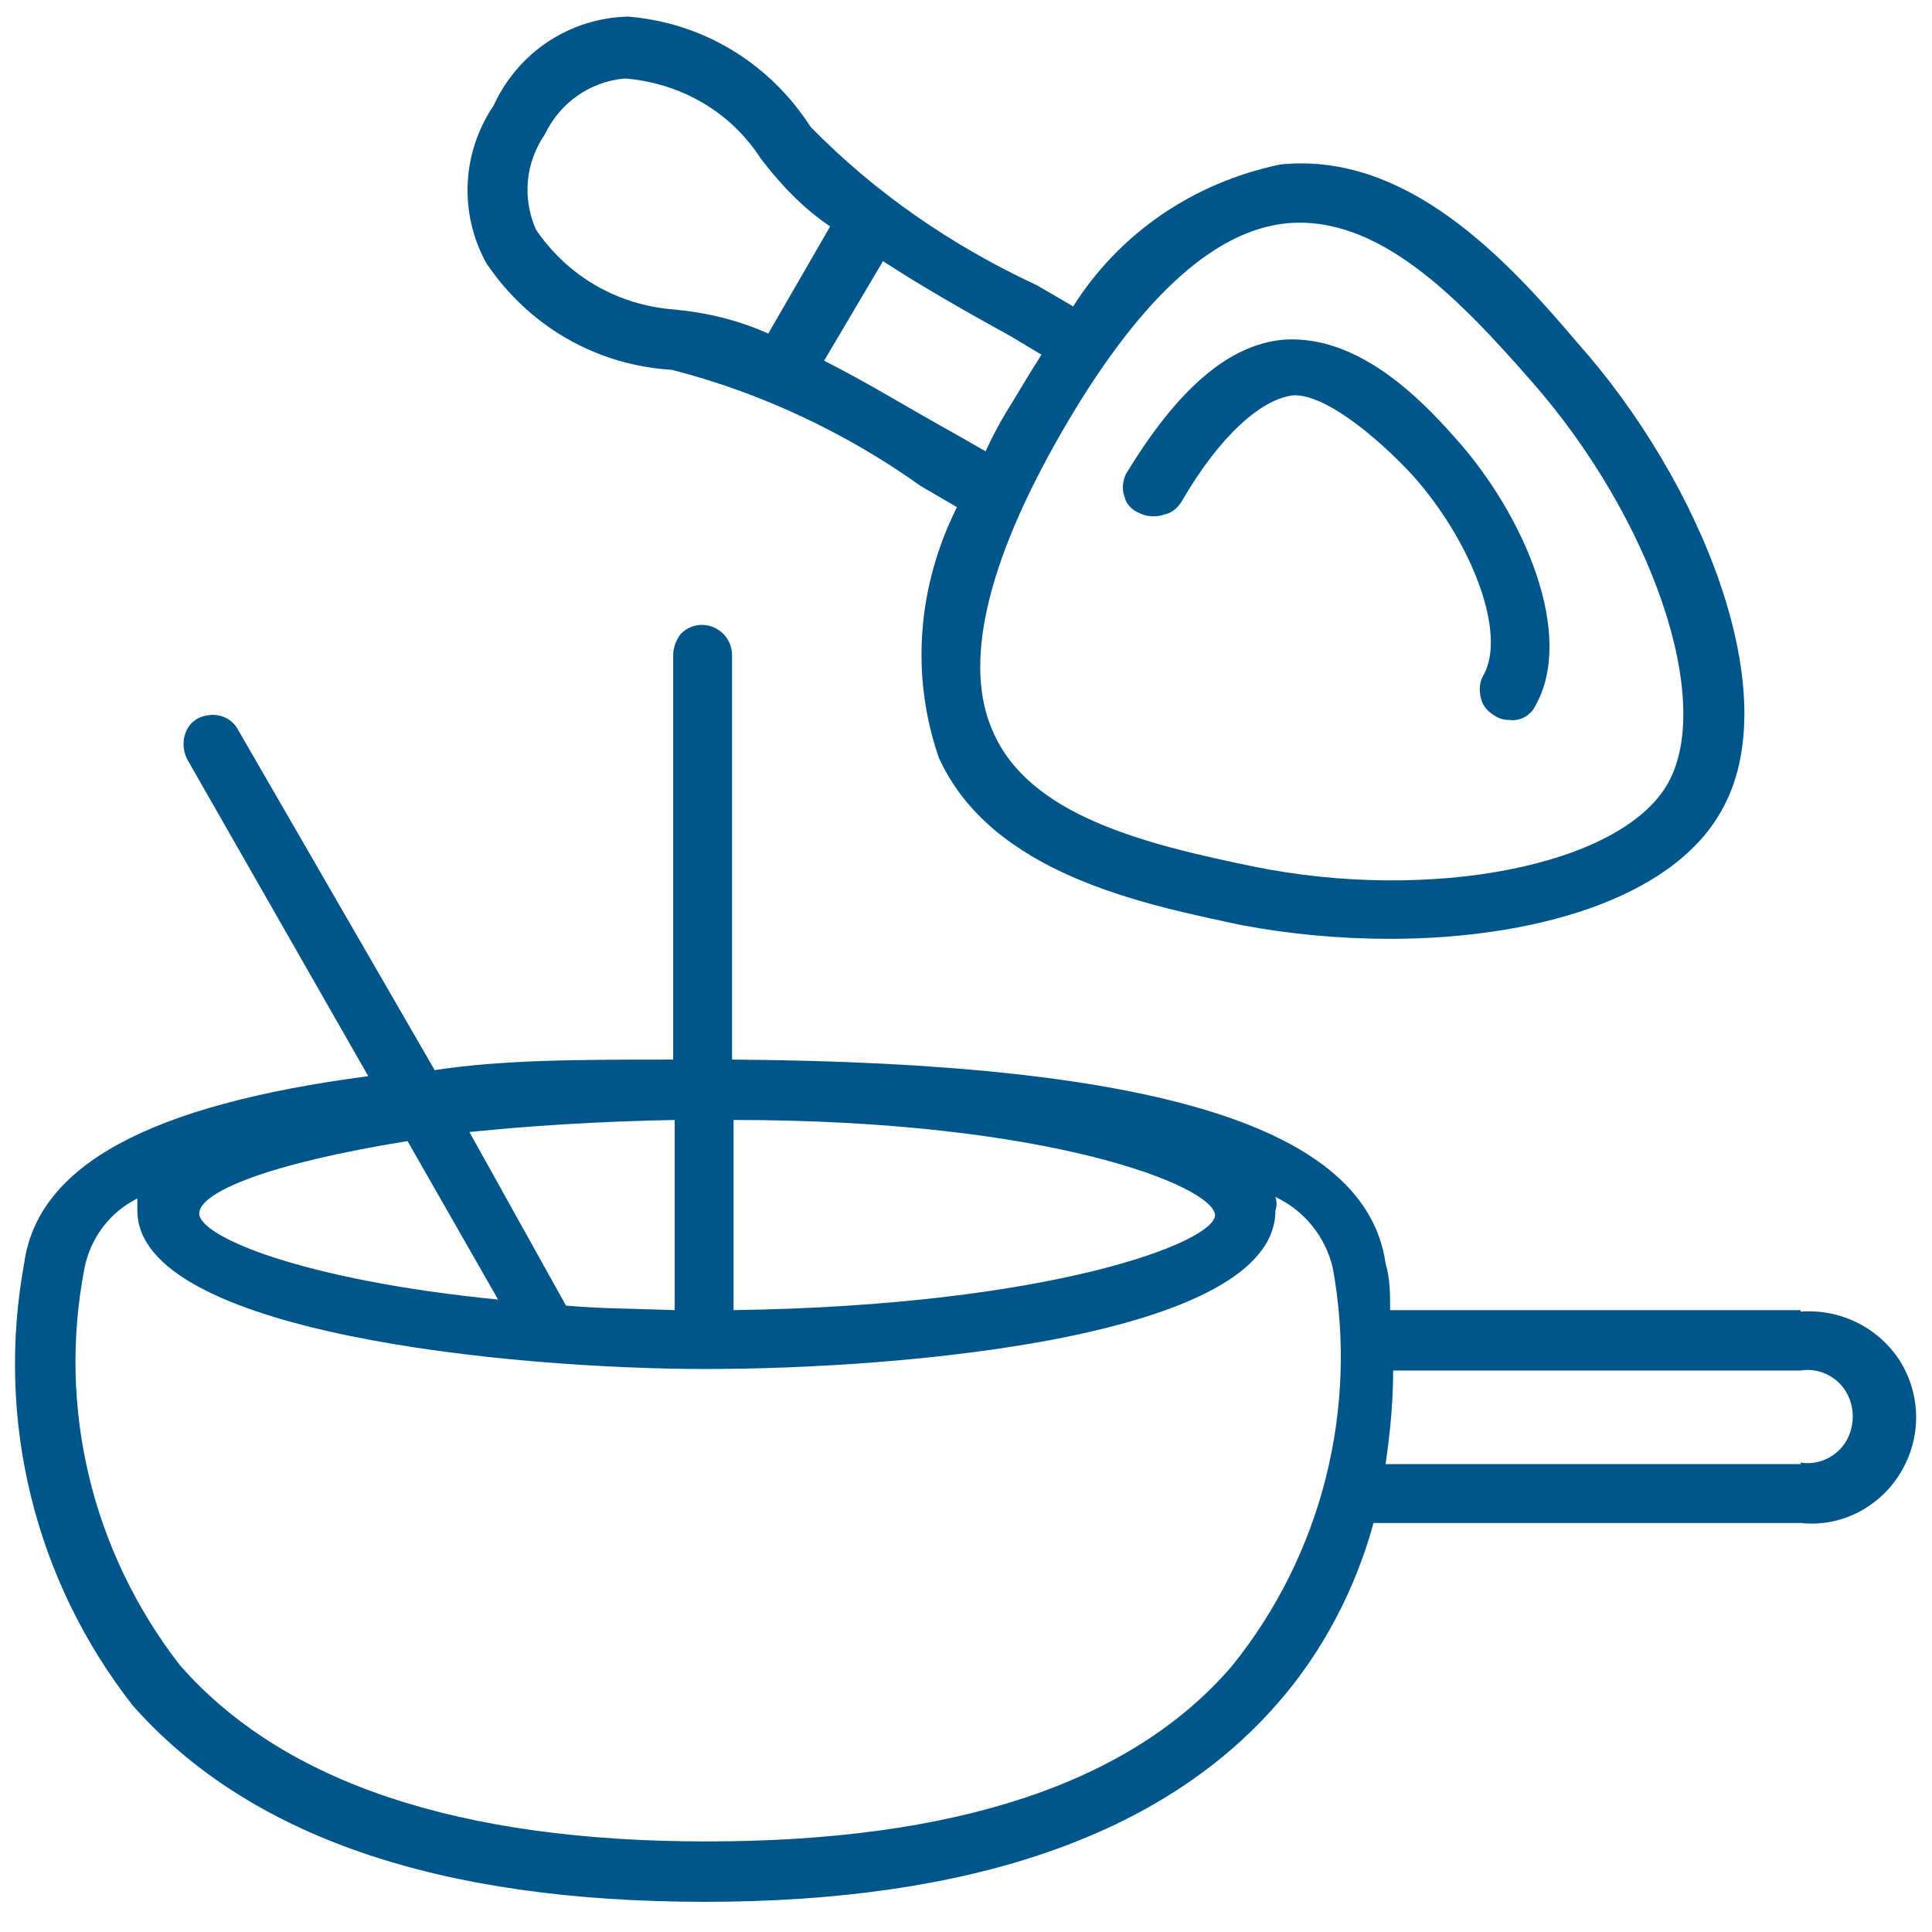 <?xml version="1.0" encoding="utf-8"?>
<!-- Generator: Adobe Illustrator 23.0.3, SVG Export Plug-In . SVG Version: 6.00 Build 0)  -->
<svg version="1.1" id="Calque_1" xmlns="http://www.w3.org/2000/svg" xmlns:xlink="http://www.w3.org/1999/xlink" x="0px" y="0px"
	 viewBox="0 0 128 128" style="enable-background:new 0 0 128 128;" xml:space="preserve">
<style type="text/css">
	.st0{fill:#005589;}
</style>
<title>WIP/Icons/Equipments/Chalet/Mountain diner</title>
<desc>Created with Sketch.</desc>
<g>
	<path id="Icon" class="st0" d="M119.3,86.8v0.1c2.7-0.2,5.2,1.1,6.6,3.3c1.4,2.3,1.4,5.1,0,7.4c-1.4,2.3-4,3.6-6.6,3.3H91
		c-1.2,4.4-3.4,8.6-6.4,12c-7.6,8.7-20.3,13.1-37.9,13.1S16.5,121.7,8.8,113c-6.5-8.3-9.1-18.9-7.2-29.3c0.9-6.5,8.3-10.5,22.8-12.4
		l-12-21c-0.5-1-0.2-2.2,0.7-2.7c1-0.5,2.2-0.2,2.7,0.8l13,22.5c4.5-0.7,9.8-0.7,15.8-0.7V43.4c0-0.5,0.2-1,0.5-1.4
		c0.4-0.4,0.9-0.6,1.4-0.6c1.1,0,2,0.9,2,2v26.8c28.2,0.2,42,4.5,43.3,13.5c0.3,1,0.3,2.1,0.3,3.1H119.3z M27,75.6
		c-9.3,1.5-13.8,3.4-13.8,4.8c0,1.5,6.7,4.4,19.8,5.7L27,75.6z M37.5,86.5c2.2,0.2,4.6,0.2,7.2,0.3V74.2c-5.2,0.1-9.7,0.4-13.6,0.8
		L37.5,86.5z M48.6,74.2v12.6c21-0.3,31.9-4.5,31.9-6.3C80.4,78.6,69.6,74.2,48.6,74.2z M81.6,110.4c6-7.4,8.4-17.1,6.7-26.4
		c-0.5-2.1-1.9-3.8-3.8-4.7c0.1,0.3,0.1,0.6,0,0.9c0,8.4-24.7,10.5-37.7,10.5S9.1,88.3,9.1,80.2c0-0.3,0-0.6,0-0.8
		C7.3,80.3,6,82,5.6,84c-1.8,9.3,0.5,18.8,6.3,26.3c6.8,7.8,18.5,11.7,34.9,11.7S74.9,118.2,81.6,110.4z M119.3,96.9
		c1.2,0.2,2.4-0.4,3-1.4c0.6-1,0.6-2.3,0-3.3c-0.6-1-1.8-1.6-3-1.4h-27c0,2.1-0.2,4.1-0.5,6.2H119.3z M75.5,34
		c-0.5-0.2-0.9-0.6-1-1.1c-0.2-0.5-0.1-1.1,0.1-1.5c3.4-5.6,6.8-8.6,10.5-8.9c4.9-0.3,9,3.9,11.3,6.5c4.6,5.1,8,13.1,5.3,17.8
		c-0.3,0.6-1,1-1.7,0.9c-0.4,0-0.7-0.1-1-0.3c-0.5-0.3-0.8-0.7-0.9-1.2c-0.1-0.5-0.1-1,0.2-1.5c1.5-2.7-0.7-8.7-4.7-13.2
		c-2.5-2.7-6-5.5-8-5.3c-2.1,0.3-4.8,2.7-7.3,7c-0.3,0.5-0.7,0.8-1.2,0.9C76.5,34.3,75.9,34.2,75.5,34z M44.5,24.5
		c-5-0.3-9.5-2.9-12.3-7.1c-1.8-3.3-1.6-7.3,0.5-10.4c1.6-3.5,5-5.8,8.9-5.9c5,0.4,9.4,3.1,12.1,7.3c4.3,4.4,9.4,7.9,15,10.5
		l2.4,1.4c3.1-4.9,8-8.2,13.7-9.4c8.5-0.9,15.2,6.5,19.7,11.8c8.2,9.2,14,23.4,9.5,31.1c-3.3,5.8-12.5,8.4-21.9,8.4
		c-3.3,0-6.6-0.3-9.8-0.9c-6.6-1.4-16.6-3.4-20.1-11.1c-1.9-5.5-1.4-11.4,1.2-16.6l-2.4-1.4C56.1,28.7,50.4,26,44.5,24.5z
		 M85.2,14.8c-4.9,0.5-9.9,5.2-14.9,13.9c-5,8.7-6.5,15.4-4.5,19.8c2.4,5.5,9.9,7.4,17.2,8.9c11.7,2.4,24.4,0,27.5-5.5
		s-1.1-17.6-9-26.6C96.6,19.7,91.3,14.2,85.2,14.8z M69,23.5l-2-1.2c-2.9-1.6-5.9-3.3-8.5-5l-3.9,6.6c2.8,1.4,5.7,3.2,8.6,4.8
		l2.1,1.2c0.5-1.1,1.1-2.2,1.8-3.3C67.7,25.6,68.3,24.6,69,23.5z M41.4,5.2c-2.3,0.2-4.3,1.6-5.3,3.7c-1.3,1.9-1.5,4.2-0.6,6.3
		c2.1,3.1,5.4,5,9.1,5.3c2.2,0.2,4.3,0.7,6.3,1.6L55,15c-1.8-1.2-3.3-2.8-4.6-4.5C48.4,7.4,45.1,5.5,41.4,5.2z"/>
</g>
</svg>
